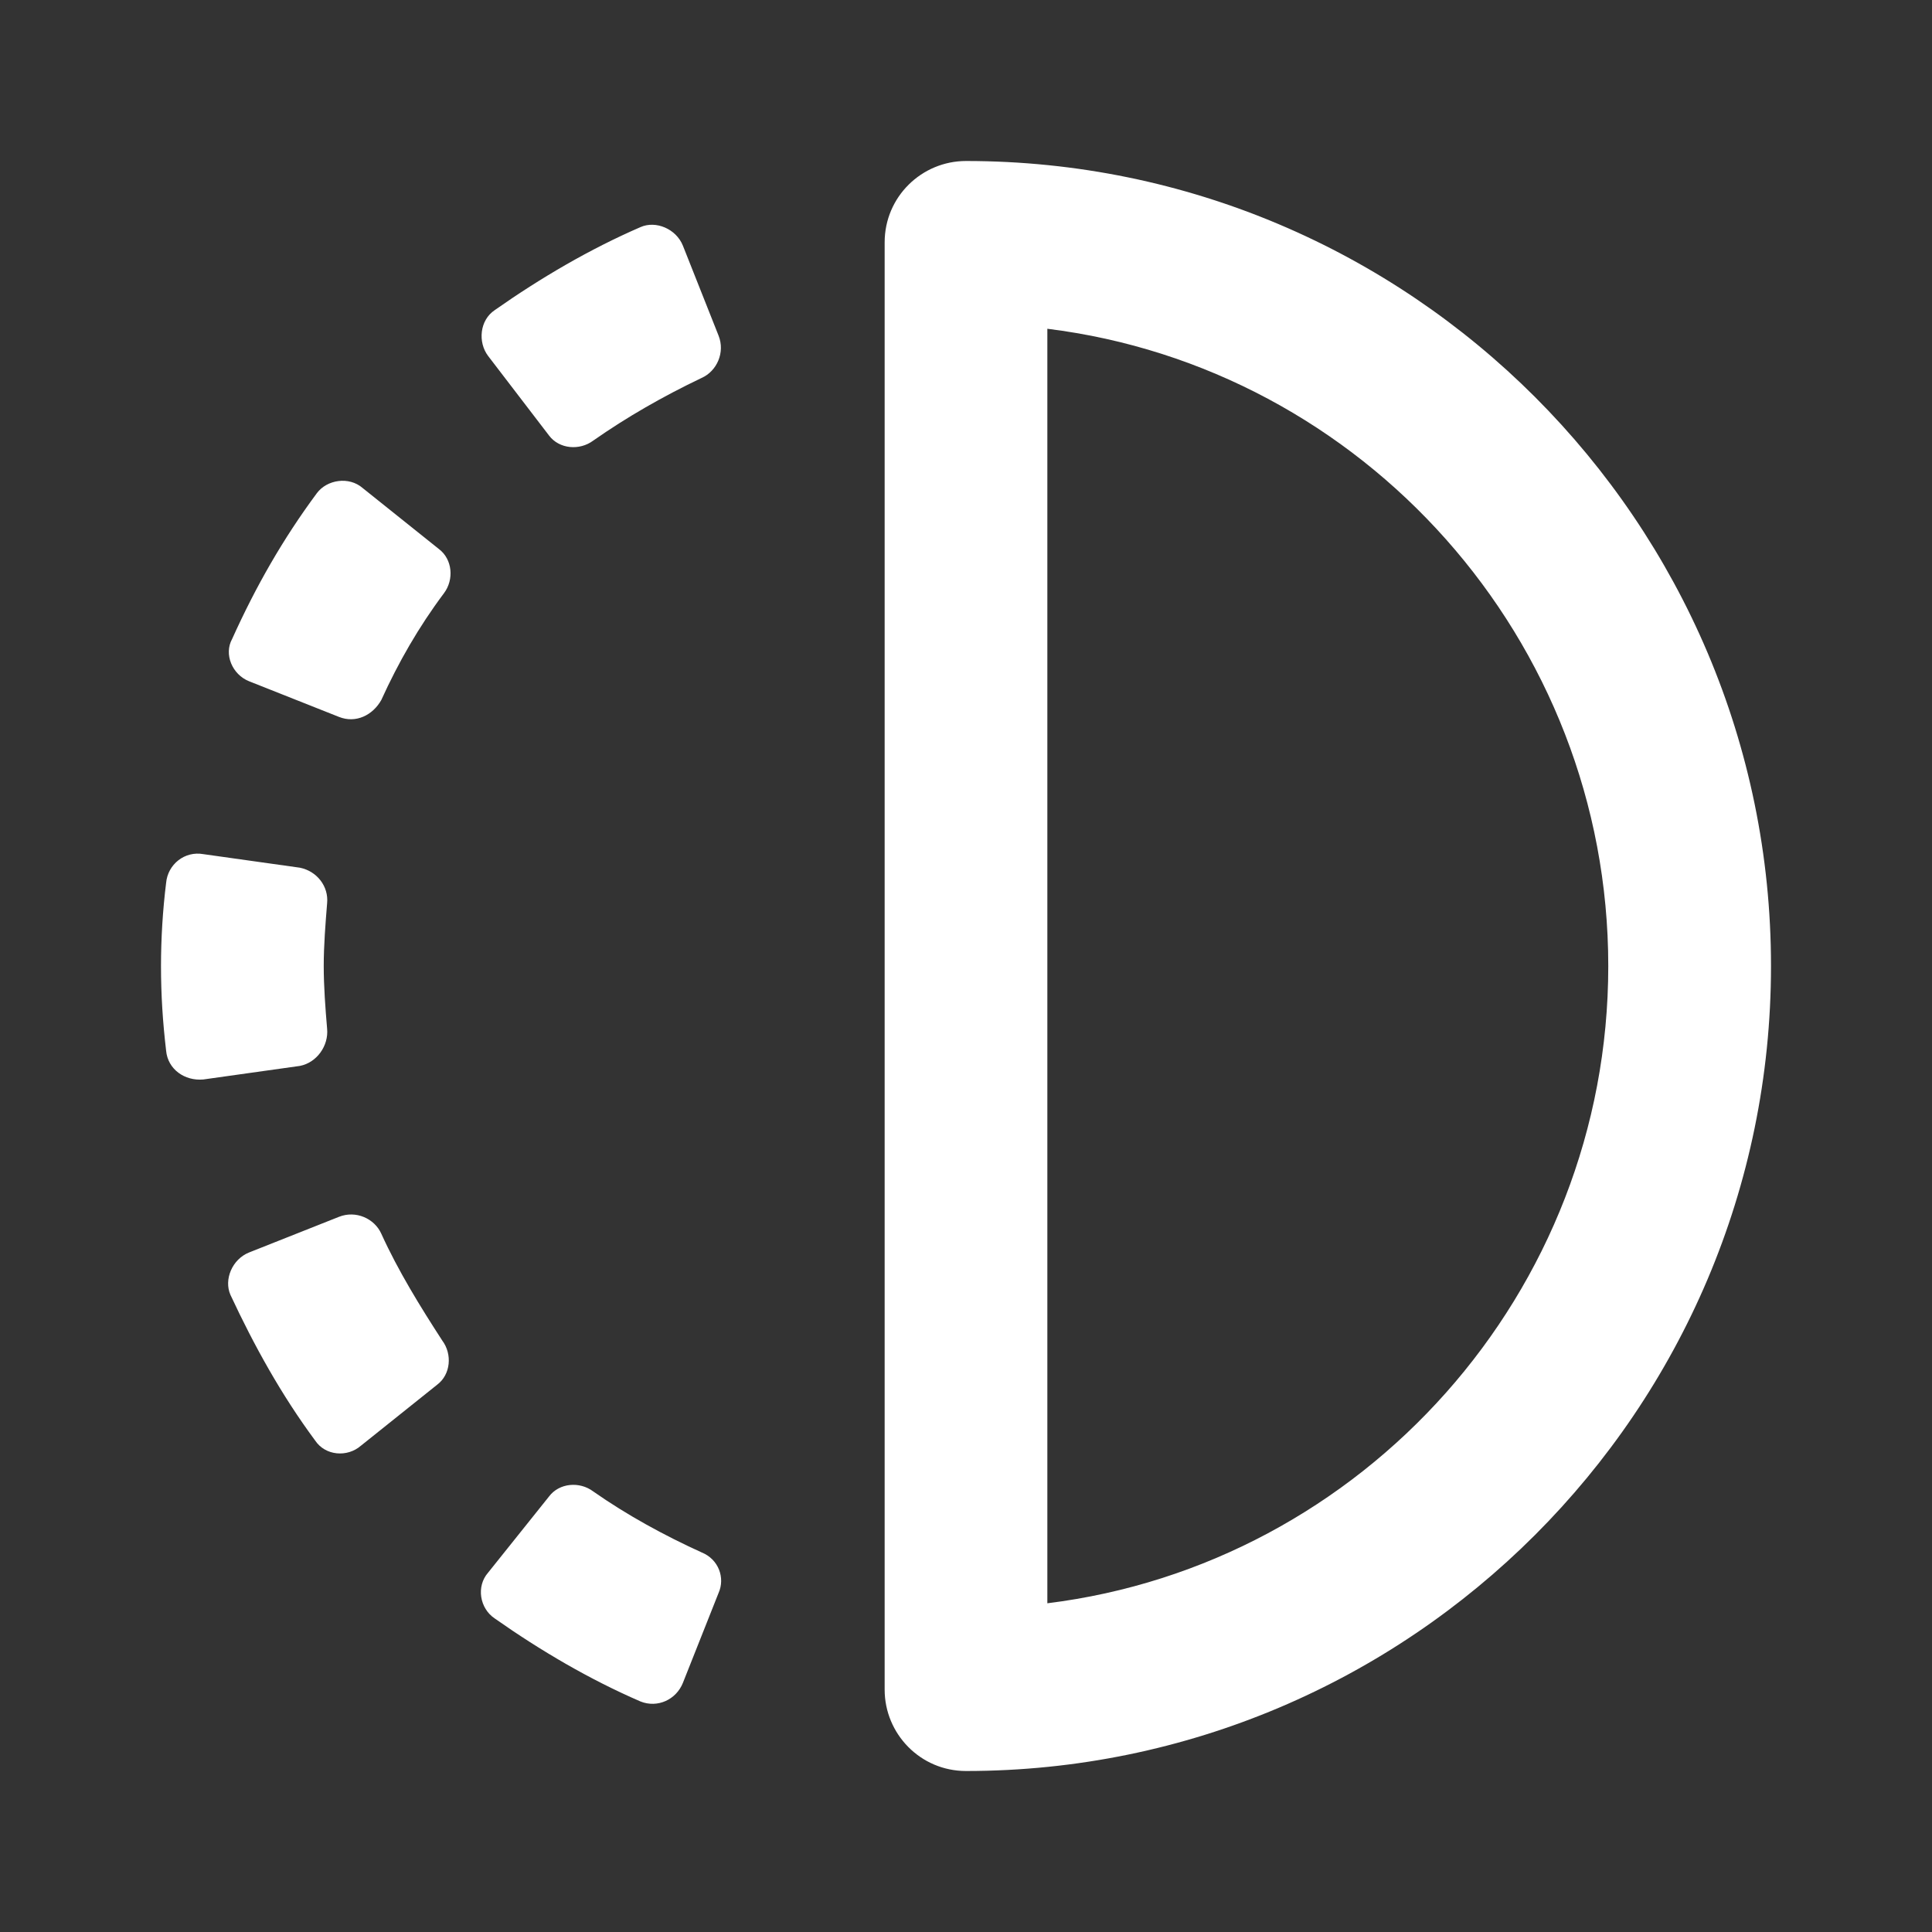 <svg width="48" height="48" viewBox="0 0 48 48" fill="none" xmlns="http://www.w3.org/2000/svg">
<rect x="0" y="0" width="48" height="48" fill="#333333" stroke="none"/>
<path fill-rule="evenodd" clip-rule="evenodd" d="M21.979 6.022C21.979 4.885 22.904 4 24 4V4C35.031 4 44 12.969 44 24C44 35.031 35.031 44 24 44C22.863 44 21.979 43.074 21.979 41.979V6.022ZM26.021 8.168V39.833V39.833C33.852 38.864 39.957 32.127 39.957 24.001C39.957 15.874 33.852 9.137 26.021 8.168ZM13.641 10.821C13.895 11.158 14.399 11.199 14.737 10.948C15.579 10.359 16.464 9.852 17.431 9.39C17.809 9.222 18.02 8.758 17.852 8.337L16.967 6.105C16.799 5.684 16.293 5.474 15.914 5.642C14.651 6.189 13.431 6.905 12.293 7.704C11.914 7.957 11.871 8.503 12.125 8.841L13.641 10.821ZM6.189 16.926L8.421 17.811C8.842 17.979 9.263 17.768 9.474 17.39C9.895 16.464 10.4 15.579 11.031 14.737C11.284 14.4 11.242 13.895 10.905 13.641L9.01 12.125C8.673 11.831 8.125 11.914 7.873 12.252C7.031 13.388 6.357 14.567 5.768 15.873C5.557 16.253 5.768 16.758 6.189 16.926L6.189 16.926ZM8.043 24C8.043 24.505 8.084 25.053 8.127 25.558V25.558C8.168 25.979 7.873 26.4 7.452 26.482L5.053 26.819C4.59 26.862 4.169 26.567 4.127 26.104C4.043 25.388 4 24.714 4 23.998C4 23.326 4.043 22.61 4.127 21.936C4.168 21.474 4.589 21.137 5.053 21.221L7.452 21.558C7.873 21.643 8.169 22.021 8.127 22.442C8.086 22.948 8.043 23.495 8.043 24ZM8.421 30.232C8.842 30.064 9.306 30.275 9.474 30.653L9.474 30.653C9.895 31.579 10.442 32.464 10.988 33.306C11.24 33.643 11.199 34.148 10.862 34.402L8.967 35.918C8.63 36.212 8.084 36.17 7.831 35.791C6.988 34.653 6.314 33.433 5.725 32.17C5.558 31.791 5.768 31.285 6.189 31.117L8.421 30.232ZM14.737 37.053C15.579 37.643 16.505 38.148 17.431 38.569L17.431 38.569C17.852 38.737 18.021 39.201 17.852 39.578L16.967 41.809C16.799 42.23 16.335 42.441 15.914 42.273C14.651 41.727 13.429 41.01 12.293 40.211C11.914 39.959 11.83 39.411 12.125 39.074L13.641 37.179C13.895 36.842 14.399 36.8 14.737 37.053Z" fill="white"/>
</svg>